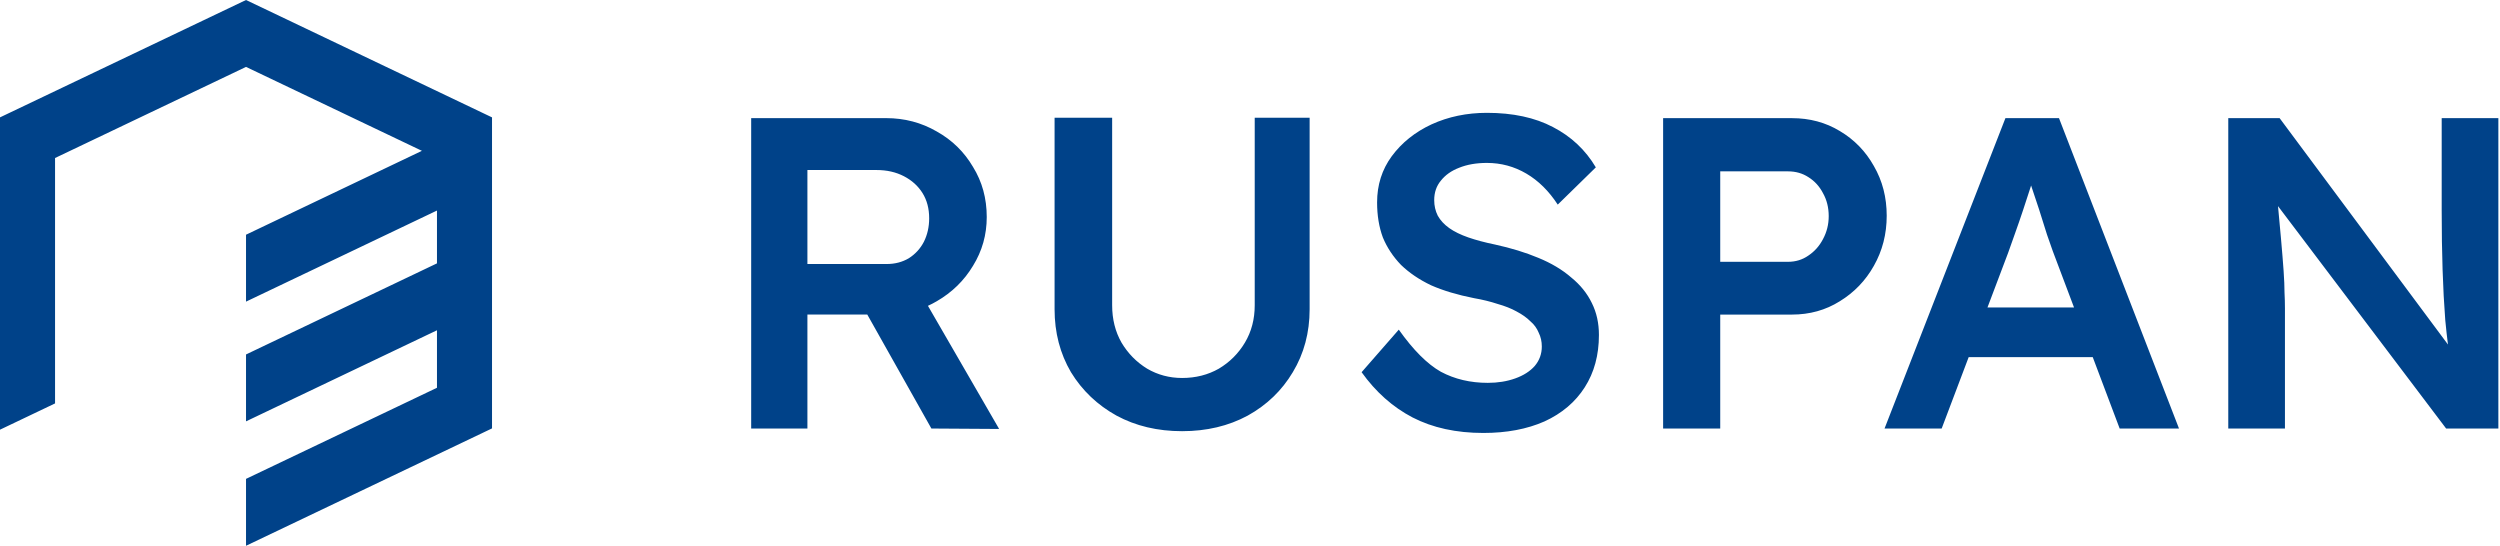 <svg width="142" height="31" viewBox="0 0 142 31" fill="none" xmlns="http://www.w3.org/2000/svg">
<path fill-rule="evenodd" clip-rule="evenodd" d="M13.974 3.8L3.127 8.975V22.914L0 24.406V10.467V6.667L13.974 0L27.947 6.667V7.6V22.933V24.333L13.974 31V27.2L24.82 22.025V18.759L13.974 23.933V20.133L24.82 14.959V11.959L13.974 17.133V13.333L23.965 8.567L13.974 3.8ZM80.231 23.71C81.371 24.298 82.713 24.592 84.255 24.592C85.58 24.592 86.736 24.374 87.726 23.937C88.715 23.484 89.478 22.837 90.014 21.998C90.551 21.158 90.819 20.168 90.819 19.026C90.819 18.354 90.685 17.75 90.417 17.213C90.149 16.659 89.755 16.172 89.235 15.752C88.732 15.316 88.111 14.946 87.374 14.644C86.653 14.342 85.831 14.09 84.909 13.888C84.339 13.771 83.836 13.637 83.4 13.486C82.964 13.334 82.603 13.158 82.319 12.957C82.034 12.755 81.816 12.52 81.665 12.251C81.531 11.983 81.463 11.689 81.463 11.37C81.463 10.933 81.589 10.564 81.841 10.262C82.092 9.943 82.436 9.699 82.872 9.531C83.325 9.347 83.853 9.254 84.456 9.254C85.261 9.254 86.007 9.456 86.695 9.859C87.382 10.262 87.977 10.85 88.48 11.622L90.643 9.506C90.056 8.516 89.243 7.752 88.204 7.215C87.181 6.677 85.932 6.409 84.456 6.409C83.316 6.409 82.268 6.627 81.313 7.063C80.374 7.5 79.619 8.104 79.049 8.877C78.496 9.632 78.219 10.505 78.219 11.496C78.219 12.235 78.328 12.898 78.546 13.486C78.781 14.056 79.125 14.577 79.577 15.047C80.047 15.5 80.617 15.886 81.287 16.205C81.975 16.508 82.788 16.751 83.727 16.936C84.213 17.02 84.657 17.129 85.06 17.263C85.479 17.381 85.84 17.523 86.141 17.691C86.46 17.859 86.72 18.044 86.921 18.245C87.139 18.43 87.298 18.648 87.399 18.9C87.516 19.135 87.575 19.395 87.575 19.681C87.575 20.101 87.441 20.47 87.172 20.789C86.904 21.091 86.535 21.326 86.066 21.494C85.596 21.662 85.077 21.746 84.507 21.746C83.517 21.746 82.629 21.536 81.841 21.116C81.069 20.68 80.273 19.882 79.451 18.724L77.339 21.141C78.144 22.267 79.108 23.123 80.231 23.71ZM67.144 24.491C65.752 24.491 64.511 24.197 63.422 23.609C62.332 23.005 61.468 22.182 60.831 21.141C60.211 20.084 59.9 18.892 59.9 17.565V6.686H63.17V17.338C63.17 18.128 63.346 18.833 63.698 19.454C64.067 20.075 64.553 20.57 65.157 20.94C65.76 21.293 66.423 21.469 67.144 21.469C67.915 21.469 68.611 21.293 69.231 20.94C69.851 20.57 70.346 20.075 70.715 19.454C71.084 18.833 71.268 18.128 71.268 17.338V6.686H74.387V17.565C74.387 18.892 74.068 20.084 73.431 21.141C72.811 22.182 71.956 23.005 70.866 23.609C69.776 24.197 68.535 24.491 67.144 24.491ZM42.667 24.34V6.71H50.337C51.377 6.71 52.333 6.962 53.205 7.466C54.077 7.953 54.764 8.624 55.267 9.481C55.787 10.32 56.047 11.269 56.047 12.327C56.047 13.334 55.787 14.257 55.267 15.097C54.764 15.936 54.077 16.608 53.205 17.112C53.042 17.207 52.877 17.294 52.707 17.371L56.751 24.365L52.903 24.34L49.262 17.867H45.861V24.34H42.667ZM45.861 14.996H50.363C50.832 14.996 51.251 14.887 51.62 14.669C51.989 14.434 52.274 14.123 52.475 13.737C52.676 13.334 52.777 12.889 52.777 12.402C52.777 11.848 52.651 11.37 52.4 10.967C52.148 10.564 51.796 10.245 51.343 10.01C50.891 9.775 50.371 9.657 49.784 9.657H45.861V14.996ZM94.465 24.34V6.711H101.783C102.789 6.711 103.695 6.954 104.499 7.441C105.321 7.928 105.966 8.591 106.436 9.431C106.922 10.27 107.165 11.21 107.165 12.252C107.165 13.292 106.922 14.241 106.436 15.097C105.966 15.937 105.321 16.608 104.499 17.112C103.695 17.616 102.789 17.868 101.783 17.868H97.709V24.34H94.465ZM97.709 14.871H101.557C101.993 14.871 102.378 14.753 102.714 14.518C103.066 14.283 103.343 13.972 103.544 13.586C103.762 13.183 103.871 12.747 103.871 12.277C103.871 11.79 103.762 11.353 103.544 10.967C103.343 10.581 103.066 10.279 102.714 10.06C102.378 9.842 101.993 9.733 101.557 9.733H97.709V14.871ZM113.908 6.711L107.042 24.34H110.287L111.821 20.285H118.868L120.397 24.34H123.767L116.951 6.711H113.908ZM117.805 17.465L116.599 14.266C116.532 14.082 116.423 13.771 116.272 13.334C116.138 12.898 115.987 12.419 115.82 11.899C115.661 11.407 115.51 10.952 115.366 10.535L115.342 10.614C115.208 11.034 115.065 11.471 114.914 11.924C114.763 12.377 114.613 12.814 114.462 13.234C114.311 13.653 114.177 14.031 114.059 14.367L112.888 17.465H117.805ZM126.566 24.34V6.711H129.483L139.044 19.569C138.987 19.118 138.936 18.652 138.89 18.17C138.822 17.297 138.772 16.348 138.739 15.324C138.705 14.3 138.688 13.183 138.688 11.975V6.711H141.907V24.34H138.94L129.391 11.708C129.458 12.411 129.514 13.02 129.559 13.536C129.626 14.291 129.676 14.913 129.71 15.399C129.743 15.886 129.76 16.289 129.76 16.608C129.777 16.927 129.785 17.23 129.785 17.515V24.34H126.566Z" fill="#004289"/>
</svg>
